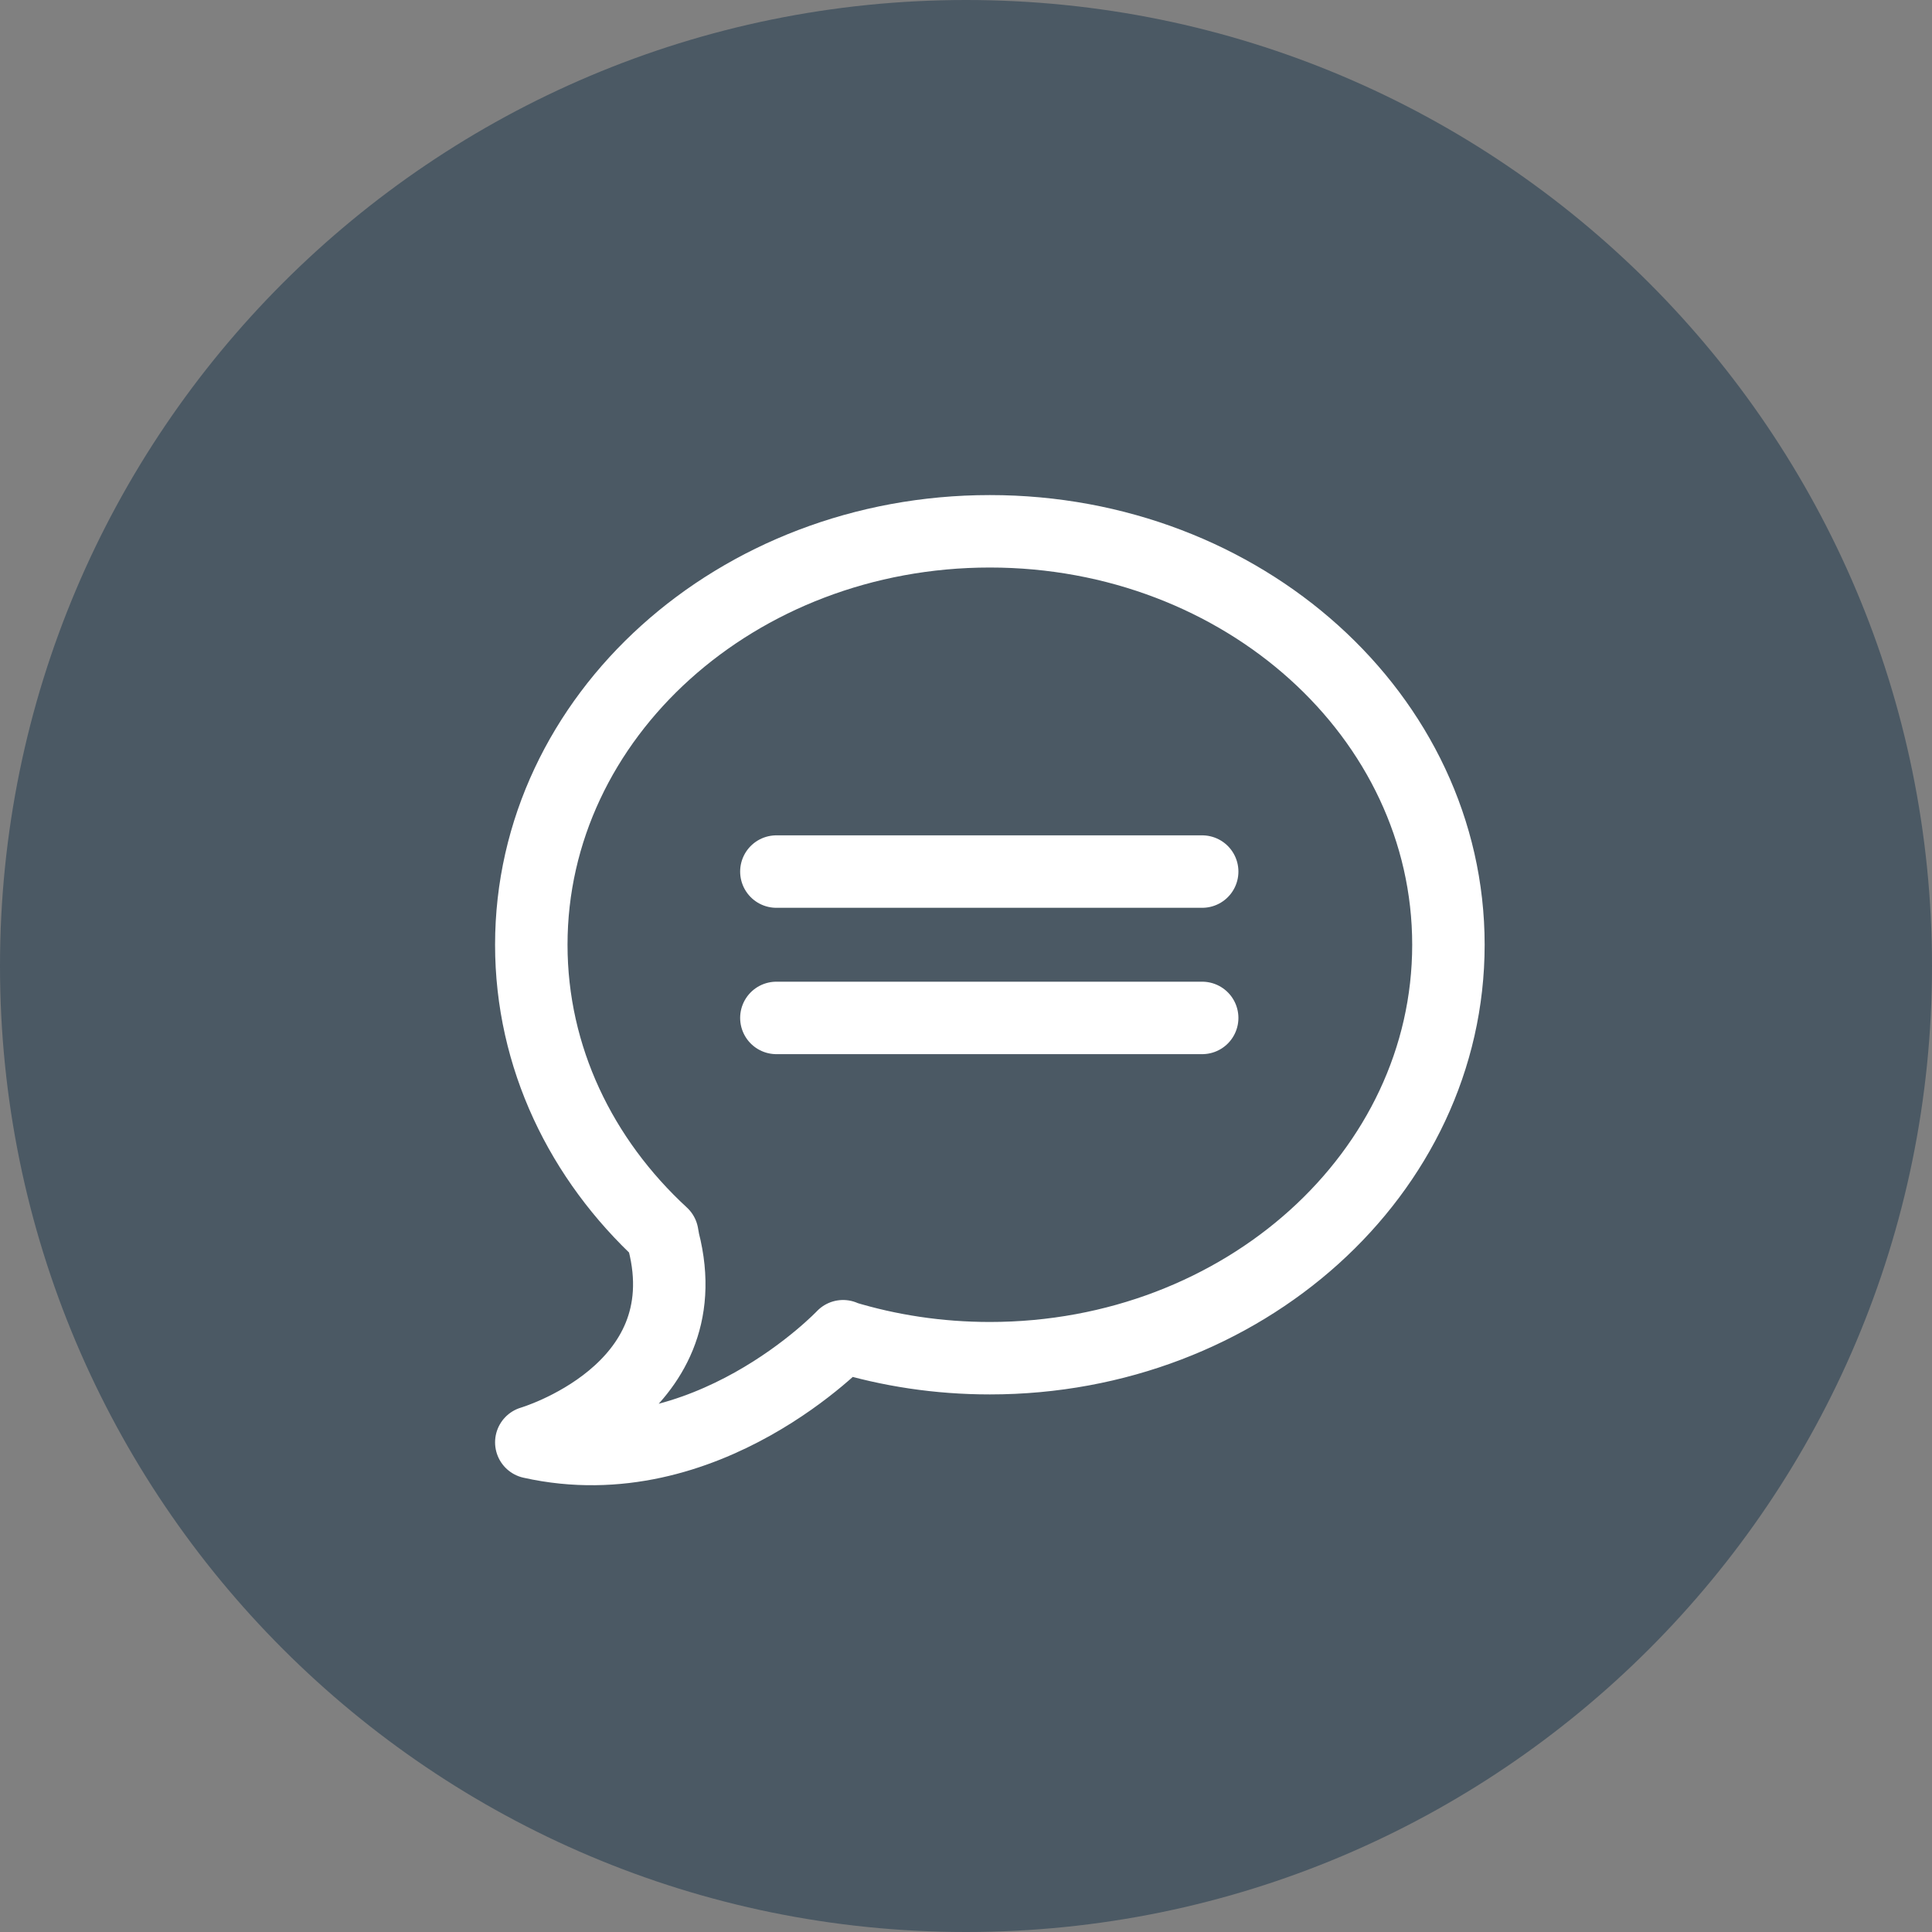 <?xml version="1.0" encoding="UTF-8"?>
<svg width="40px" height="40px" viewBox="0 0 40 40" version="1.1" xmlns="http://www.w3.org/2000/svg" xmlns:xlink="http://www.w3.org/1999/xlink">
    <rect x="0" y="0" width="40" height="40" fill="#808080" stroke="none"/>
    <!-- Generator: Sketch 41 (35326) - http://www.bohemiancoding.com/sketch -->
    <title>chat_on</title>
    <desc>Created with Sketch.</desc>
    <defs></defs>
    <g id="Symbols" stroke="none" stroke-width="1" fill="none" fill-rule="evenodd">
        <g id="chat_on">
            <path d="M20,40 C31.046,40 40,31.046 40,20 C40,8.954 31.046,0 20,0 C8.954,0 0,8.954 0,20 C0,31.046 8.954,40 20,40 Z" fill="#4B5964"></path>
            <g id="chat_icon" transform="translate(11, 11)" stroke-width="1.5" stroke="#FFFFFF" stroke-linecap="round" stroke-linejoin="round">
                <path d="M6.455,16.665 C6.455,16.665 3.617,19.67 0,18.862 C0,18.862 3.542,17.827 2.738,14.696 L2.712,14.551 C1.035,13.006 0,10.892 0,8.56 C0,3.833 4.251,0 9.494,0 C14.737,0 18.988,3.833 18.988,8.56 C18.988,13.287 14.737,17.12 9.494,17.12 C8.431,17.12 7.409,16.963 6.455,16.672 L6.455,16.665 L6.455,16.665 Z M5.074,7.045 L13.89,7.045 L5.074,7.045 Z M5.074,10.075 L13.89,10.075 L5.074,10.075 Z"></path>
            </g>
        </g>
    </g>
</svg>